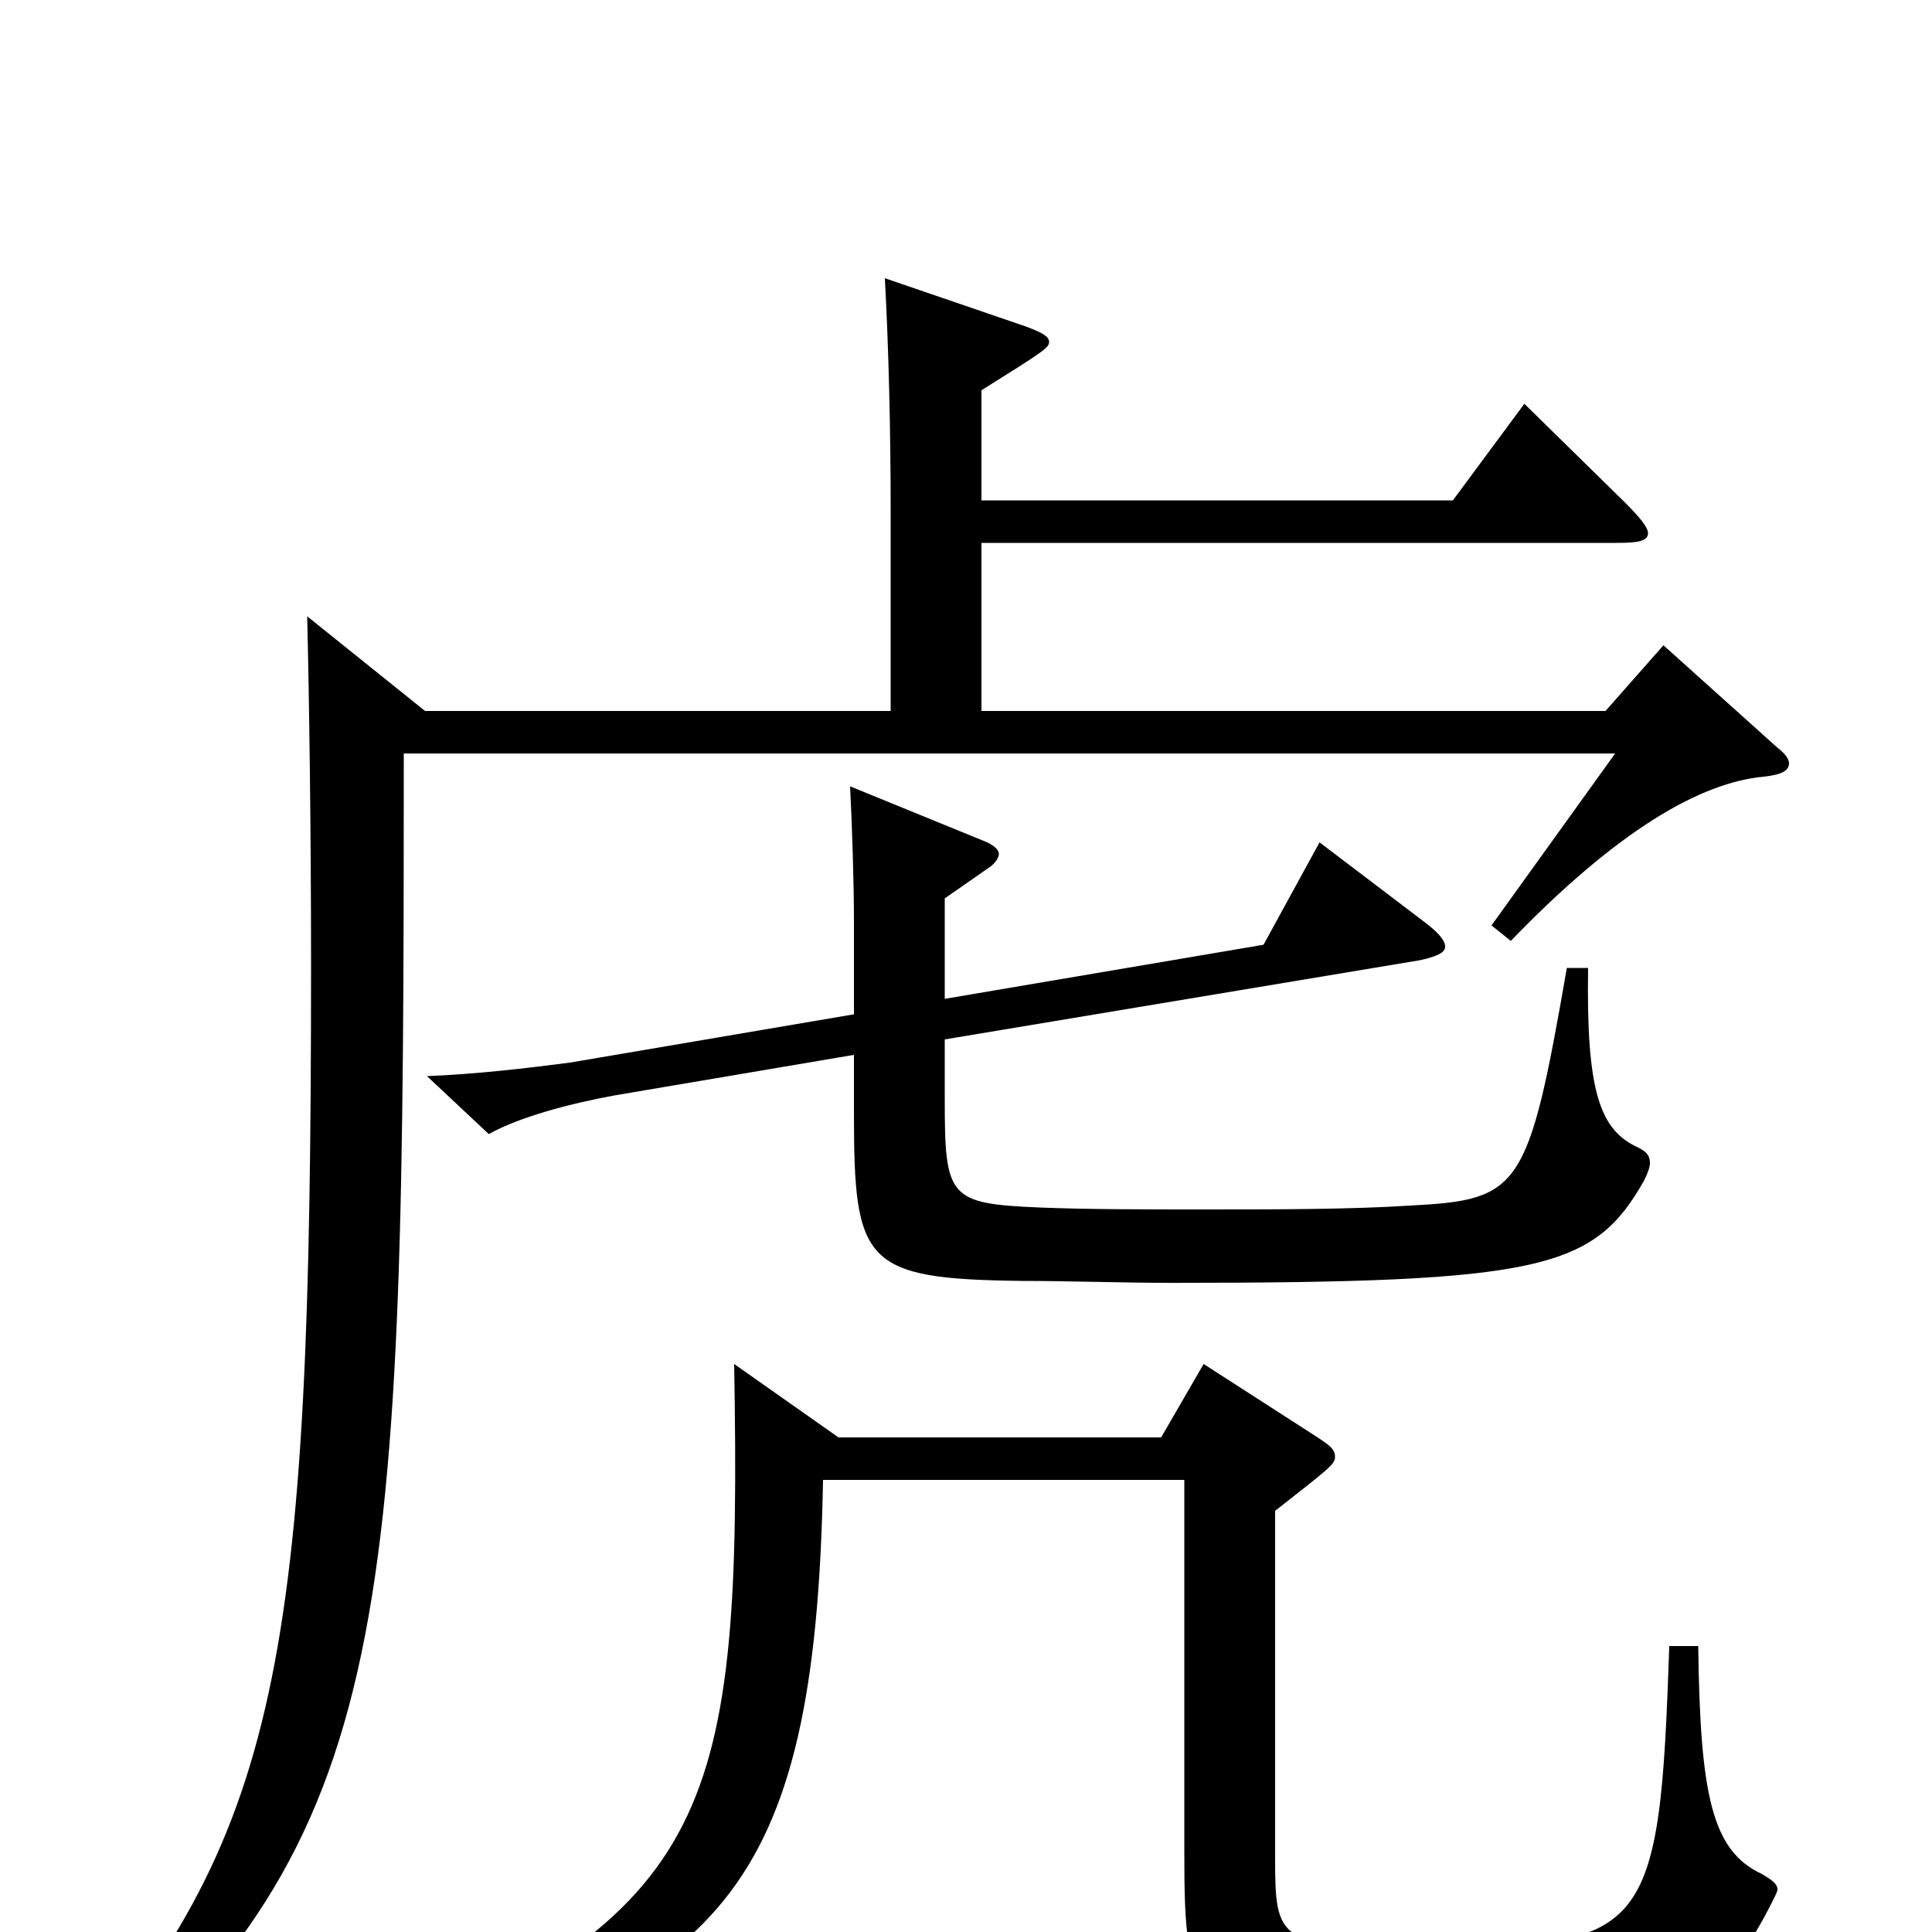 <svg xmlns="http://www.w3.org/2000/svg" viewBox="0 -1000 1000 1000">
	<path fill="#000000" d="M811 -499C791 -384 787 -379 730 -376C699 -374 661 -374 623 -374C593 -374 563 -374 538 -375C491 -377 489 -380 489 -431V-462L735 -503C744 -505 748 -507 748 -510C748 -513 745 -517 737 -523L683 -564L654 -511L489 -483V-535L512 -551C515 -553 517 -556 517 -558C517 -560 515 -562 511 -564L440 -593C441 -574 442 -543 442 -523V-475L295 -450C272 -447 246 -444 221 -443L253 -413C269 -422 296 -429 318 -433L442 -454V-424C442 -346 447 -338 529 -337C554 -337 580 -336 606 -336C798 -336 825 -343 851 -389C853 -393 854 -396 854 -398C854 -402 852 -404 848 -406C828 -415 821 -435 822 -499ZM861 -666L831 -632H508V-719H837C848 -719 853 -720 853 -724C853 -727 849 -732 841 -740L789 -791L752 -741H508V-798C540 -818 543 -820 543 -823C543 -826 539 -828 531 -831L458 -856C460 -819 461 -777 461 -736V-632H220L159 -681C160 -640 161 -571 161 -500C161 -141 146 -49 30 81L42 89C206 -50 209 -160 209 -610H836L772 -521L782 -513C837 -570 880 -595 913 -598C922 -599 926 -601 926 -605C926 -607 924 -610 920 -613ZM864 -148C859 2 853 8 737 8C661 8 660 5 660 -39V-218C688 -240 691 -242 691 -246C691 -250 688 -252 682 -256L623 -294L601 -256H434L380 -294C384 -61 370 -11 185 67L192 79C371 24 422 -16 426 -234H613V-41C613 39 617 48 729 48C871 48 891 37 918 -17C919 -19 920 -21 920 -22C920 -25 917 -27 912 -30C886 -42 880 -71 879 -148Z"/>
</svg>